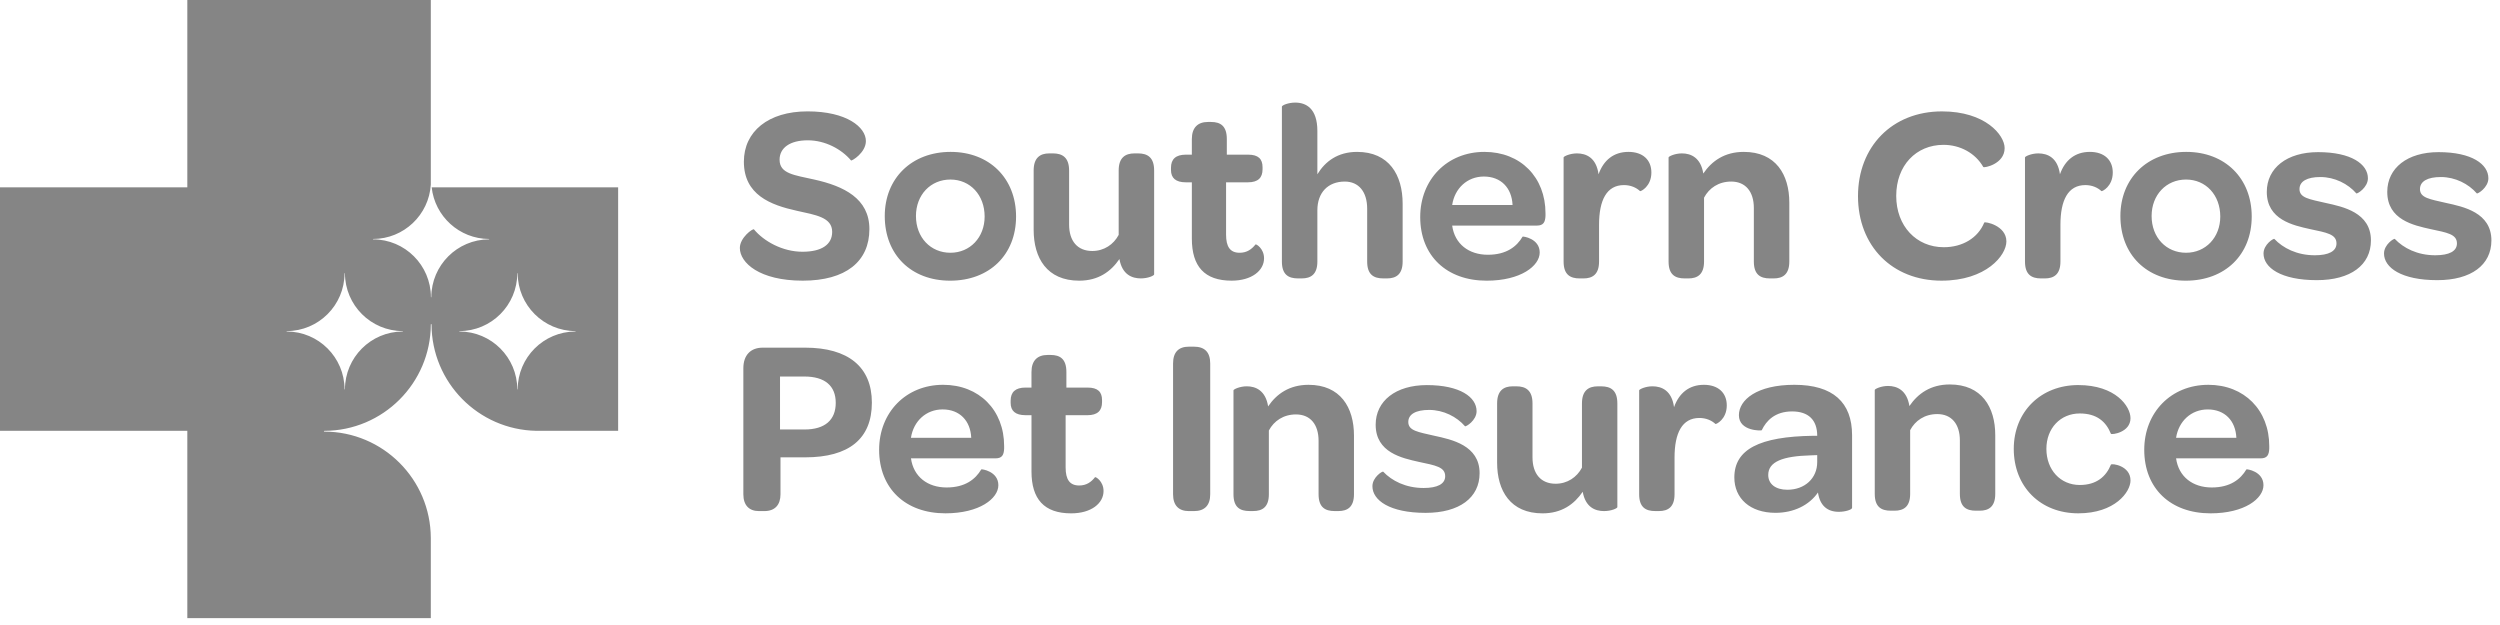 <svg xmlns="http://www.w3.org/2000/svg" width="176" height="44" viewBox="0 0 176 44">
    <g fill="none" fill-rule="evenodd">
        <g fill="#858585">
            <g>
                <path d="M52.332 25.924c0-.919.512-1.449 1.36-1.449h2.988c3.022 0 4.7 1.344 4.7 3.87 0 2.544-1.607 3.852-4.7 3.852h-1.733v2.6c0 .742-.388 1.183-1.132 1.183h-.387c-.688 0-1.096-.407-1.096-1.184v-8.872zm4.311 4.312c1.432 0 2.193-.67 2.193-1.873 0-1.202-.761-1.856-2.208-1.856h-1.715v3.729h1.73zM66.395 27.09c2.545 0 4.296 1.786 4.296 4.312v.178c-.018.441-.142.688-.601.688h-5.958c.179 1.292 1.168 2.05 2.51 2.05 1.307 0 2.032-.582 2.44-1.273.018-.034 1.202.126 1.202 1.113 0 .938-1.326 1.98-3.728 1.98-2.813 0-4.666-1.748-4.666-4.471 0-2.633 1.89-4.577 4.505-4.577zm1.98 3.729c-.053-1.2-.814-1.996-2.014-1.996-1.168 0-2.05.83-2.23 1.996h4.244zM72.616 29.229h-.423c-.708 0-1.044-.3-1.044-.867v-.157c0-.601.336-.92 1.044-.92h.423V26.19c0-.812.426-1.201 1.132-1.201h.213c.67 0 1.113.281 1.113 1.2v1.097h1.502c.706 0 1.008.3 1.008.883v.142c0 .601-.32.919-1.027.919H75.02v3.676c0 .847.283 1.273.956 1.273.512 0 .848-.246 1.113-.583.033-.055.601.281.601.971 0 .867-.866 1.573-2.28 1.573-1.908 0-2.793-1.008-2.793-2.951v-3.96zM82.584 25.589c0-.796.389-1.184 1.114-1.184h.354c.758 0 1.147.388 1.147 1.184v9.208c0 .777-.389 1.184-1.147 1.184h-.354c-.725 0-1.114-.407-1.114-1.184v-9.208zM86.837 27.48c0-.07.441-.284.937-.284.636 0 1.326.302 1.502 1.415.598-.884 1.502-1.52 2.846-1.52 2.242 0 3.198 1.591 3.198 3.571v4.135c0 .9-.459 1.182-1.097 1.182h-.265c-.67 0-1.13-.263-1.13-1.182v-3.765c0-1.15-.582-1.856-1.59-1.856-.885 0-1.555.46-1.91 1.132v4.49c0 .9-.459 1.18-1.097 1.18h-.263c-.672 0-1.131-.262-1.131-1.18V27.48zM97.377 33.206c.601.635 1.573 1.148 2.847 1.148.971 0 1.517-.281 1.517-.83 0-.654-.688-.759-1.854-1.008-1.184-.266-3.04-.654-3.04-2.616 0-1.677 1.415-2.79 3.605-2.79 2.334 0 3.5.848 3.5 1.837 0 .655-.76 1.114-.815 1.061-.582-.672-1.519-1.15-2.525-1.15-.937 0-1.468.302-1.468.848 0 .62.69.707 1.838.972 1.22.265 3.182.672 3.182 2.634 0 1.732-1.43 2.793-3.799 2.793-2.528 0-3.746-.885-3.746-1.875 0-.635.706-1.076.758-1.024M105.397 28.399c0-.9.46-1.202 1.096-1.202h.264c.654 0 1.131.283 1.131 1.202v3.799c0 1.147.583 1.857 1.627 1.857.83 0 1.5-.46 1.855-1.133V28.4c0-.9.46-1.202 1.113-1.202h.247c.673 0 1.132.283 1.132 1.202v7.3c0 .086-.423.28-.938.28-.617 0-1.307-.263-1.501-1.36-.602.885-1.483 1.52-2.828 1.52-2.261 0-3.198-1.59-3.198-3.568V28.4zM115.397 27.48c0-.07.44-.284.937-.284.654 0 1.36.302 1.518 1.468.355-.99 1.06-1.573 2.103-1.573 1.009 0 1.61.564 1.61 1.45 0 .989-.76 1.342-.796 1.307-.265-.246-.654-.423-1.131-.423-1.22 0-1.75 1.059-1.75 2.791v2.581c0 .9-.459 1.182-1.096 1.182h-.263c-.673 0-1.132-.263-1.132-1.182V27.48zM127.649 30.679h.283c0-1.114-.619-1.715-1.766-1.715-1.204 0-1.823.654-2.14 1.326 0 .035-1.607.087-1.607-1.06 0-1.08 1.27-2.14 3.904-2.14 2.723 0 4.064 1.24 4.064 3.552v5.11c0 .123-.46.28-.935.28-.795 0-1.326-.423-1.467-1.36-.62.9-1.715 1.431-2.988 1.431-1.802 0-2.899-1.024-2.899-2.491 0-1.98 1.77-2.88 5.55-2.933m-1.82 3.799c1.237 0 2.104-.814 2.104-1.943v-.496l-.46.018c-1.96.053-2.988.441-2.988 1.379 0 .635.513 1.042 1.345 1.042M131.983 27.454c0-.07.441-.283.937-.283.636 0 1.327.302 1.502 1.415.602-.884 1.502-1.52 2.844-1.52 2.244 0 3.2 1.591 3.2 3.57v4.136c0 .9-.459 1.181-1.098 1.181h-.264c-.67 0-1.129-.262-1.129-1.181v-3.765c0-1.15-.583-1.856-1.59-1.856-.886 0-1.555.459-1.91 1.132v4.489c0 .9-.46 1.181-1.098 1.181h-.262c-.672 0-1.132-.262-1.132-1.181v-7.318zM146.31 27.109c2.634 0 3.677 1.502 3.677 2.331 0 1.008-1.326 1.184-1.379 1.098-.335-.833-.971-1.43-2.192-1.43-1.36 0-2.35 1.041-2.35 2.49 0 1.484.99 2.545 2.35 2.545 1.184 0 1.857-.602 2.192-1.431.037-.108 1.38.052 1.38 1.113 0 .811-1.096 2.313-3.677 2.313-2.668 0-4.542-1.872-4.542-4.54 0-2.617 1.909-4.49 4.542-4.49M155.46 27.09c2.544 0 4.295 1.786 4.295 4.312v.179c-.018.44-.141.687-.6.687h-5.959c.179 1.292 1.169 2.05 2.511 2.05 1.307 0 2.032-.582 2.44-1.273.017-.033 1.201.127 1.201 1.114 0 .937-1.326 1.98-3.728 1.98-2.811 0-4.665-1.749-4.665-4.472 0-2.63 1.89-4.576 4.505-4.576zm1.98 3.73c-.053-1.2-.815-1.996-2.014-1.996-1.168 0-2.051.83-2.23 1.995h4.244zM72.769 12.003c0-.903.46-1.204 1.097-1.204h.266c.655 0 1.133.284 1.133 1.204v3.808c0 1.15.585 1.859 1.63 1.859.832 0 1.505-.46 1.86-1.134v-4.533c0-.903.46-1.204 1.115-1.204h.247c.674 0 1.134.284 1.134 1.204v7.314c0 .088-.425.283-.938.283-.62 0-1.311-.265-1.506-1.363-.603.885-1.487 1.523-2.834 1.523-2.266 0-3.204-1.594-3.204-3.577v-4.18zM83.906 12.835h-.425c-.708 0-1.044-.301-1.044-.867v-.16c0-.602.336-.92 1.044-.92h.425V9.79c0-.815.426-1.204 1.134-1.204h.213c.672 0 1.115.283 1.115 1.204v1.098h1.505c.708 0 1.01.301 1.01.885v.142c0 .602-.319.92-1.027.92h-1.541v3.684c0 .85.283 1.276.956 1.276.514 0 .85-.25 1.116-.585.035-.053.602.283.602.974 0 .866-.868 1.575-2.284 1.575-1.913 0-2.799-1.009-2.799-2.958v-3.966zM90.246 7.505c0-.089.442-.283.938-.283.744 0 1.559.39 1.559 2.002v3.045c.548-.903 1.434-1.576 2.797-1.576 2.25 0 3.206 1.628 3.206 3.648v4.073c0 .903-.461 1.186-1.098 1.186h-.266c-.672 0-1.133-.265-1.133-1.186v-3.719c0-1.204-.602-1.913-1.576-1.913-1.186 0-1.93.78-1.93 2.019v3.613c0 .903-.46 1.186-1.098 1.186h-.265c-.674 0-1.134-.265-1.134-1.186V7.505zM104.5 10.693c2.55 0 4.303 1.788 4.303 4.32v.178c-.018.443-.142.69-.603.69h-5.967c.177 1.293 1.168 2.054 2.514 2.054 1.312 0 2.037-.584 2.443-1.275.019-.035 1.205.125 1.205 1.116 0 .939-1.328 1.984-3.736 1.984-2.816 0-4.676-1.753-4.676-4.481 0-2.639 1.895-4.586 4.516-4.586zm1.984 3.737c-.055-1.205-.817-2.002-2.02-2.002-1.17 0-2.054.832-2.231 2.002h4.25zM110.077 11.082c0-.07.443-.283.939-.283.654 0 1.363.301 1.522 1.47.354-.992 1.063-1.576 2.107-1.576 1.01 0 1.612.566 1.612 1.452 0 .992-.761 1.346-.797 1.31-.266-.247-.655-.425-1.133-.425-1.222 0-1.754 1.063-1.754 2.798v2.585c0 .903-.46 1.188-1.096 1.188h-.266c-.674 0-1.134-.267-1.134-1.188v-7.33zM117.468 11.082c0-.07.442-.283.938-.283.638 0 1.329.301 1.506 1.417.601-.886 1.505-1.523 2.85-1.523 2.25 0 3.206 1.594 3.206 3.577v4.143c0 .903-.46 1.188-1.098 1.188h-.265c-.674 0-1.134-.267-1.134-1.188v-3.771c0-1.151-.584-1.86-1.594-1.86-.885 0-1.558.46-1.912 1.134v4.497c0 .903-.46 1.188-1.097 1.188h-.266c-.674 0-1.134-.267-1.134-1.188v-7.33zM136.717 7.842c3.046 0 4.409 1.664 4.409 2.585 0 1.133-1.47 1.417-1.504 1.328-.567-.992-1.647-1.558-2.798-1.558-1.93 0-3.33 1.453-3.33 3.594 0 2.126 1.418 3.613 3.347 3.613 1.328 0 2.409-.655 2.851-1.736.036-.088 1.558.196 1.558 1.33 0 .973-1.416 2.761-4.568 2.761-3.471 0-5.879-2.443-5.879-5.95 0-3.488 2.408-5.967 5.914-5.967M142.559 11.082c0-.07.443-.283.938-.283.655 0 1.364.301 1.523 1.47.354-.992 1.063-1.576 2.107-1.576 1.01 0 1.612.566 1.612 1.452 0 .992-.761 1.346-.797 1.31-.266-.247-.656-.425-1.134-.425-1.221 0-1.753 1.063-1.753 2.798v2.585c0 .903-.46 1.188-1.097 1.188h-.266c-.673 0-1.133-.267-1.133-1.188v-7.33zM153.916 10.693c2.728 0 4.605 1.859 4.605 4.55 0 2.692-1.877 4.517-4.64 4.517-2.745 0-4.605-1.825-4.605-4.551 0-2.657 1.895-4.516 4.64-4.516m-.018 7.101c1.382 0 2.409-1.08 2.409-2.55 0-1.506-1.01-2.604-2.409-2.604-1.399 0-2.425 1.081-2.425 2.569 0 1.505 1.026 2.585 2.425 2.585M160.114 16.82c.601.637 1.576 1.151 2.85 1.151.974 0 1.524-.284 1.524-.833 0-.654-.692-.761-1.86-1.009-1.187-.265-3.046-.655-3.046-2.62 0-1.683 1.417-2.799 3.613-2.799 2.337 0 3.506.85 3.506 1.842 0 .655-.762 1.116-.815 1.063-.584-.673-1.523-1.152-2.532-1.152-.938 0-1.47.302-1.47.85 0 .62.691.71 1.842.975 1.222.265 3.187.672 3.187 2.638 0 1.736-1.433 2.797-3.807 2.797-2.533 0-3.754-.884-3.754-1.877 0-.637.71-1.079.762-1.026M168.595 16.82c.602.637 1.577 1.151 2.85 1.151.976 0 1.524-.284 1.524-.833 0-.654-.691-.761-1.86-1.009-1.186-.265-3.046-.655-3.046-2.62 0-1.683 1.418-2.799 3.613-2.799 2.338 0 3.506.85 3.506 1.842 0 .655-.76 1.116-.814 1.063-.584-.673-1.522-1.152-2.532-1.152-.939 0-1.47.302-1.47.85 0 .62.691.71 1.843.975 1.22.265 3.186.672 3.186 2.638 0 1.736-1.433 2.797-3.808 2.797-2.532 0-3.753-.884-3.753-1.877 0-.637.709-1.079.761-1.026M53.078 16.147c.69.832 2.001 1.576 3.417 1.576 1.364 0 2.09-.514 2.09-1.4 0-1.026-1.151-1.186-2.497-1.486-1.842-.407-3.719-1.116-3.719-3.454 0-2.125 1.718-3.542 4.48-3.542 2.763 0 4.11 1.116 4.11 2.09 0 .815-.992 1.417-1.046 1.364-.673-.798-1.823-1.417-3.046-1.417-1.257 0-1.984.532-1.984 1.364 0 .991 1.028 1.08 2.444 1.399 2.072.46 3.879 1.328 3.879 3.488 0 2.285-1.665 3.63-4.693 3.63-3.045 0-4.427-1.257-4.427-2.302 0-.725.903-1.38.992-1.31M66.927 10.693c2.727 0 4.604 1.859 4.604 4.55 0 2.692-1.877 4.517-4.64 4.517-2.744 0-4.604-1.825-4.604-4.551 0-2.657 1.895-4.516 4.64-4.516m-.018 7.101c1.382 0 2.409-1.08 2.409-2.55 0-1.506-1.01-2.604-2.409-2.604-1.399 0-2.426 1.081-2.426 2.569 0 1.505 1.027 2.585 2.426 2.585M40.51 23.337c-2.243.01-4.057 1.825-4.066 4.068 0 .008-.005.013-.013.013-.006 0-.013-.005-.013-.013-.008-2.245-1.825-4.063-4.072-4.068-.008 0-.014-.007-.014-.013 0-.008.006-.015.014-.015 2.247-.004 4.064-1.822 4.072-4.068 0-.006.007-.013.013-.013.008 0 .013.007.013.013v.001c.01 2.242 1.823 4.059 4.066 4.067.008 0 .014.007.014.015 0 .006-.006.013-.014.013zm-12.16 0c-2.244.01-4.058 1.825-4.066 4.068 0 .008-.006.013-.012.013-.009 0-.015-.005-.015-.013-.008-2.245-1.826-4.063-4.072-4.068-.007 0-.013-.007-.013-.013 0-.008.006-.015.013-.015 2.246-.004 4.064-1.822 4.072-4.068 0-.006.006-.013.015-.013.006 0 .01.007.012.013v.001c.008 2.242 1.822 4.059 4.065 4.067.008 0 .014.007.014.015 0 .006-.006.013-.014.013zm2.04-10.15c.221 2.039 1.942 3.628 4.039 3.637h.001c.007 0 .013.005.013.013s-.006.013-.013.013h-.001c-2.243.01-4.057 1.827-4.065 4.068 0 .009-.005.014-.013.014-.007 0-.014-.005-.014-.014-.008-2.244-1.824-4.063-4.07-4.067-.01 0-.015-.006-.015-.014s.006-.014.014-.014c2.166-.004 3.934-1.697 4.063-3.831V0H13.187v13.187H0V30.33h13.187v13.187h17.142v-5.641c-.014-4.134-3.362-7.483-7.5-7.492v-.001c-.014 0-.024-.01-.024-.025 0-.014.01-.026.025-.026 4.137-.01 7.485-3.357 7.5-7.492 0-.013.011-.023.024-.023.013 0 .025.01.025.023v.002c.015 4.09 3.294 7.411 7.372 7.488h5.766V13.187H30.389z" transform="translate(-50 -21) translate(50 21)"/>
            </g>
        </g>
    </g>
</svg>
